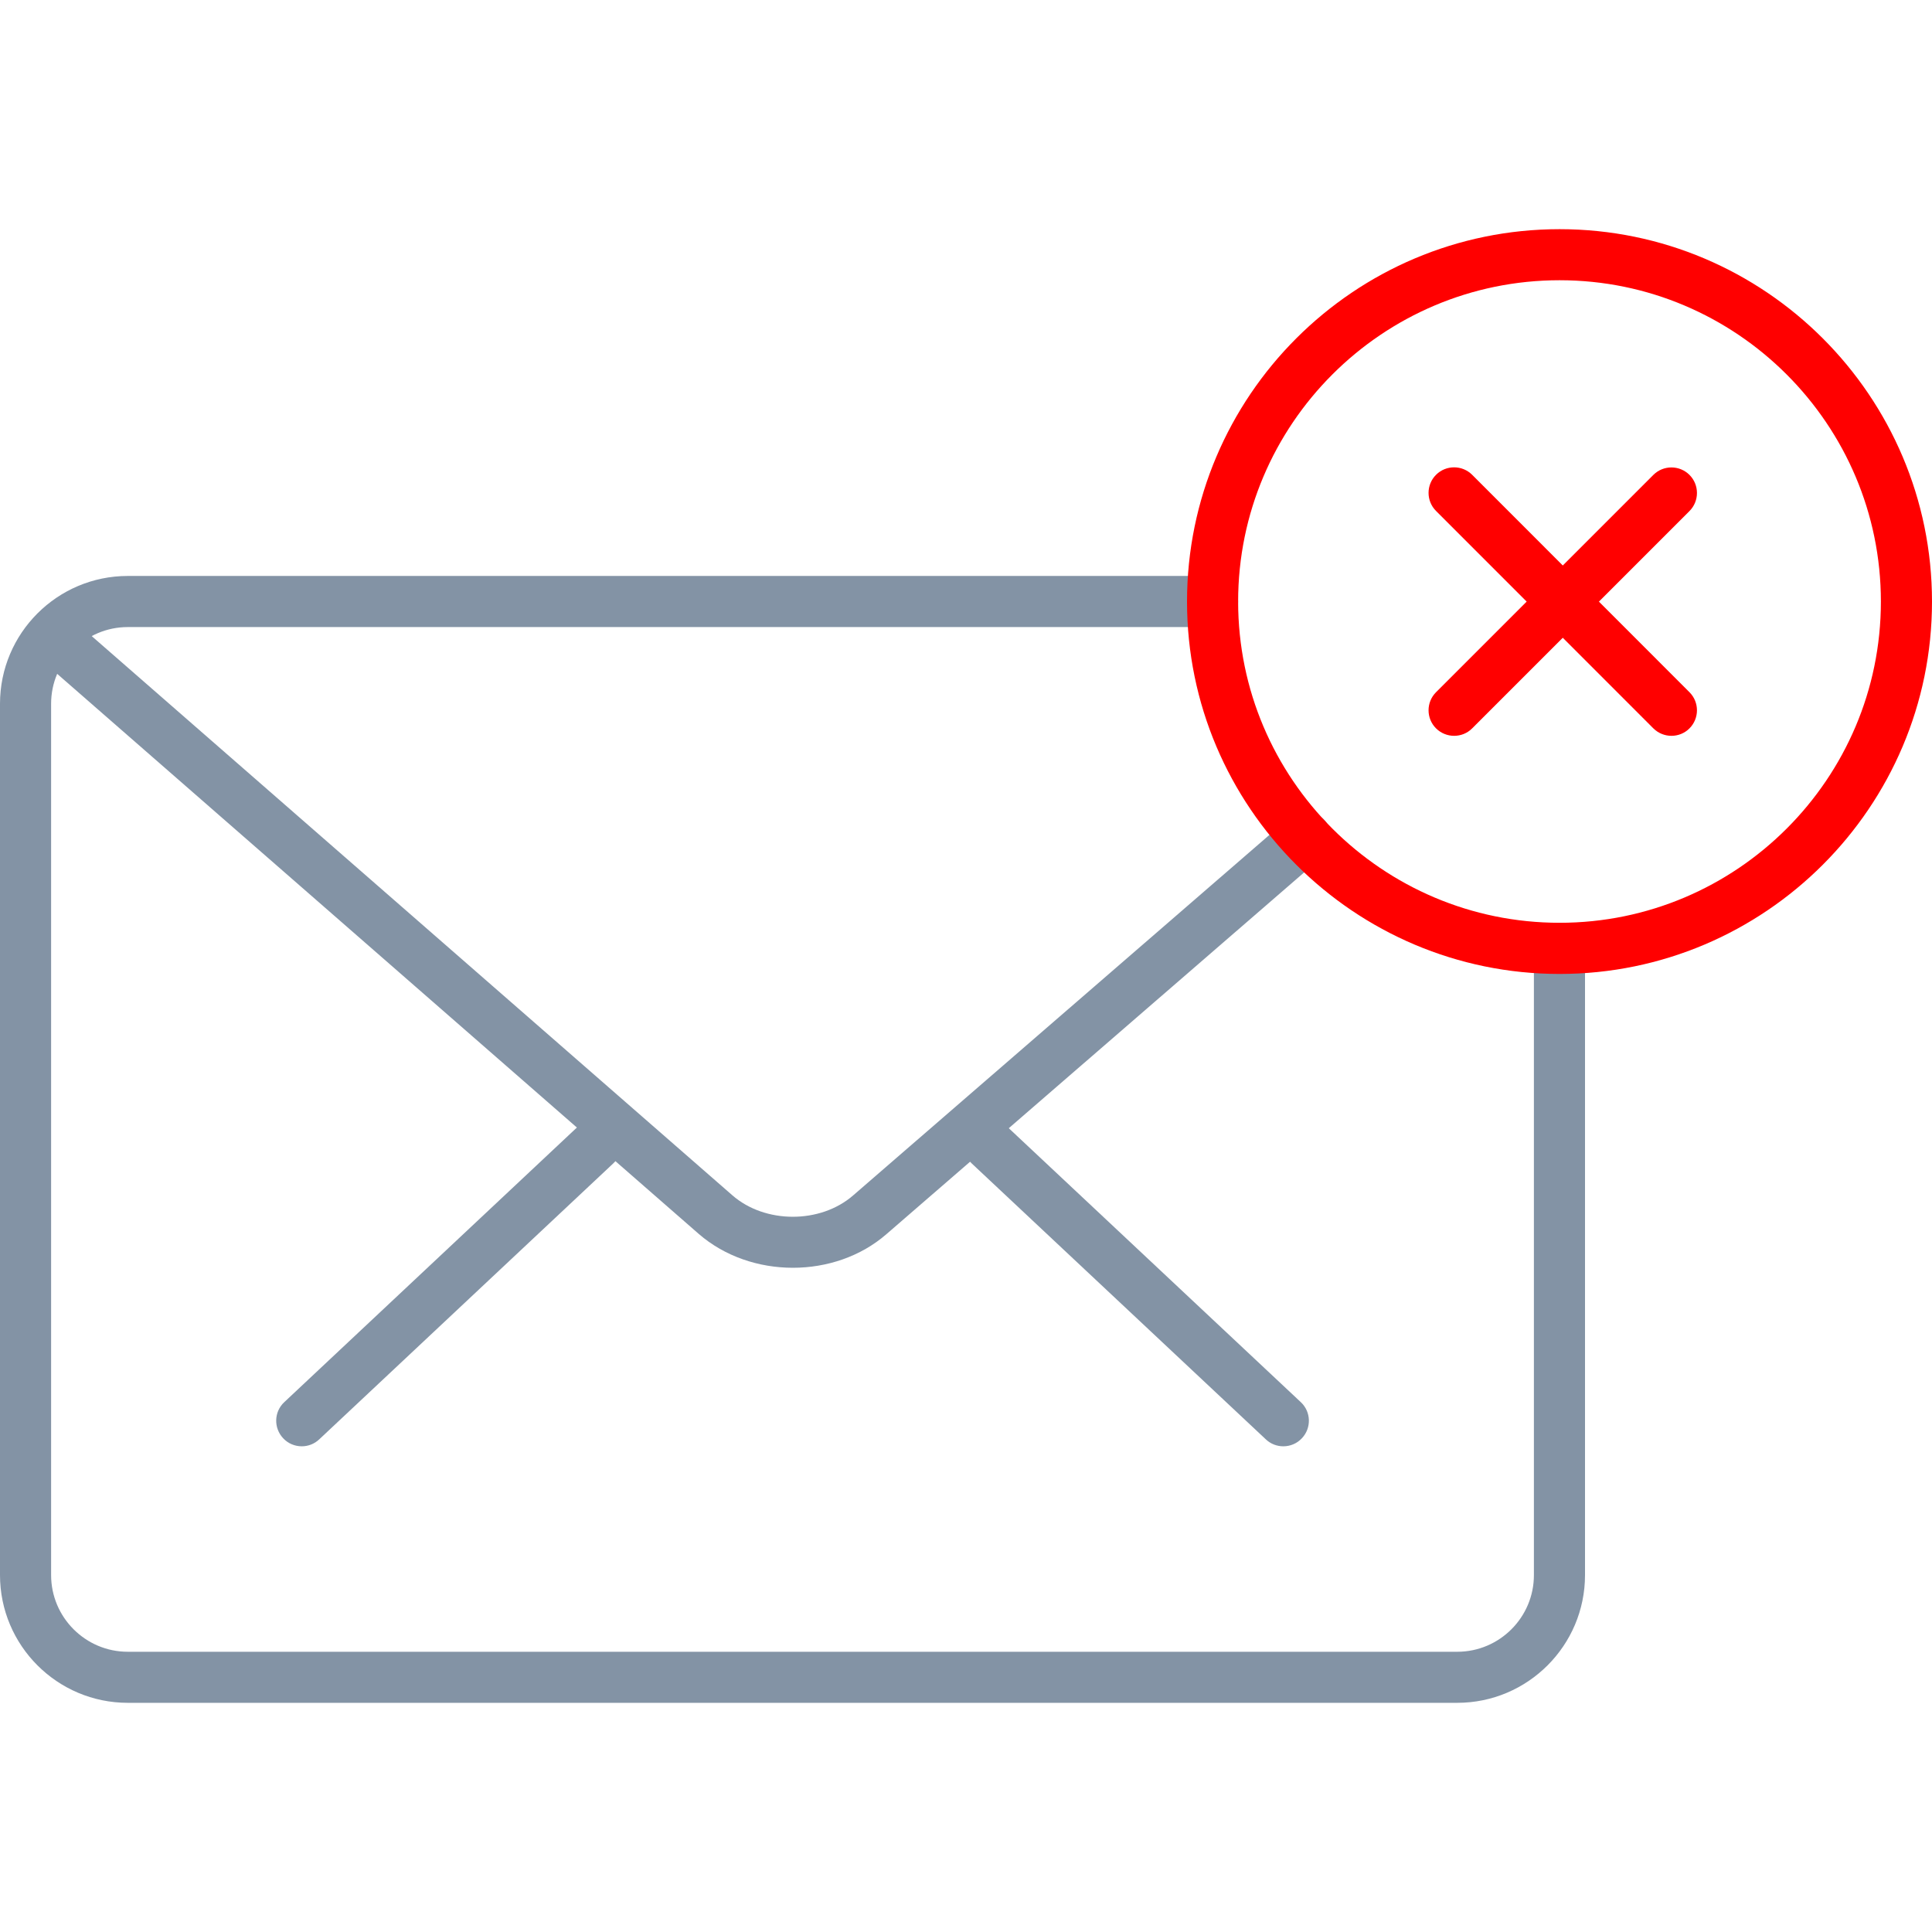 <?xml version="1.0" encoding="iso-8859-1"?>
<!-- Generator: Adobe Illustrator 19.0.0, SVG Export Plug-In . SVG Version: 6.00 Build 0)  -->
<svg xmlns="http://www.w3.org/2000/svg" xmlns:xlink="http://www.w3.org/1999/xlink" version="1.1" id="Capa_1" x="0px" y="0px" viewBox="0 0 37.801 37.801" style="enable-background:new 0 0 37.801 37.801;" xml:space="preserve" width="512px" height="512px">
<g>
	<g>
		<g>
			<path d="M25.109,28.298c-0.123,0-0.246-0.045-0.342-0.136l-5.754-5.398c-0.202-0.188-0.212-0.505-0.022-0.706     c0.188-0.203,0.507-0.211,0.706-0.022l5.754,5.398c0.202,0.188,0.212,0.505,0.022,0.706     C25.376,28.245,25.242,28.298,25.109,28.298z" fill="#8393a5"/>
			<path d="M5.904,28.298c-0.133,0-0.267-0.053-0.364-0.158c-0.189-0.201-0.18-0.518,0.022-0.706l5.754-5.4     c0.198-0.188,0.518-0.181,0.706,0.022c0.189,0.201,0.18,0.518-0.022,0.706l-5.754,5.4C6.15,28.253,6.027,28.298,5.904,28.298z" fill="#8393a5"/>
		</g>
		<path d="M28.512,33.317H2.5c-1.379,0-2.5-1.121-2.5-2.5V13.769c0-1.379,1.121-2.5,2.5-2.5h21.225c0.276,0,0.5,0.224,0.5,0.5    s-0.224,0.5-0.5,0.5H2.5c-0.827,0-1.5,0.673-1.5,1.5v17.049c0,0.827,0.673,1.5,1.5,1.5h26.012c0.827,0,1.5-0.673,1.5-1.5V18.556    c0-0.276,0.224-0.5,0.5-0.5s0.5,0.224,0.5,0.5v12.262C31.012,32.196,29.891,33.317,28.512,33.317z" fill="#8393a5"/>
		<path d="M15.513,24.805c-0.667,0-1.335-0.222-1.843-0.664L0.754,12.866c-0.208-0.182-0.229-0.498-0.048-0.706    s0.498-0.229,0.706-0.048l12.916,11.274c0.639,0.559,1.72,0.562,2.362,0.005l8.529-7.386c0.208-0.181,0.524-0.158,0.705,0.051    s0.158,0.524-0.051,0.705l-8.529,7.386C16.84,24.586,16.176,24.805,15.513,24.805z" fill="#8393a5"/>
	</g>
	<g>
		<path d="M30.514,19.056c-4.02,0-7.289-3.269-7.289-7.285c0-4.019,3.27-7.287,7.289-7.287c4.019,0,7.287,3.269,7.287,7.287    C37.801,15.787,34.532,19.056,30.514,19.056z M30.514,5.483c-3.468,0-6.289,2.82-6.289,6.287c0,3.466,2.821,6.285,6.289,6.285    c3.467,0,6.287-2.819,6.287-6.285C36.801,8.304,33.98,5.483,30.514,5.483z" fill="#ff0000"/>
		<path d="M32.703,14.397c-0.128,0-0.256-0.049-0.354-0.146l-4.252-4.254c-0.195-0.195-0.195-0.512,0-0.707s0.512-0.195,0.707,0    l4.252,4.254c0.195,0.195,0.195,0.512,0,0.707C32.959,14.349,32.831,14.397,32.703,14.397z" fill="#ff0000"/>
		<path d="M28.451,14.397c-0.128,0-0.256-0.049-0.354-0.146c-0.195-0.195-0.195-0.512,0-0.707l4.252-4.252    c0.195-0.195,0.512-0.195,0.707,0s0.195,0.512,0,0.707l-4.252,4.252C28.707,14.349,28.579,14.397,28.451,14.397z" fill="#ff0000"/>
	</g>
</g>
<g>
</g>
<g>
</g>
<g>
</g>
<g>
</g>
<g>
</g>
<g>
</g>
<g>
</g>
<g>
</g>
<g>
</g>
<g>
</g>
<g>
</g>
<g>
</g>
<g>
</g>
<g>
</g>
<g>
</g>
</svg>
